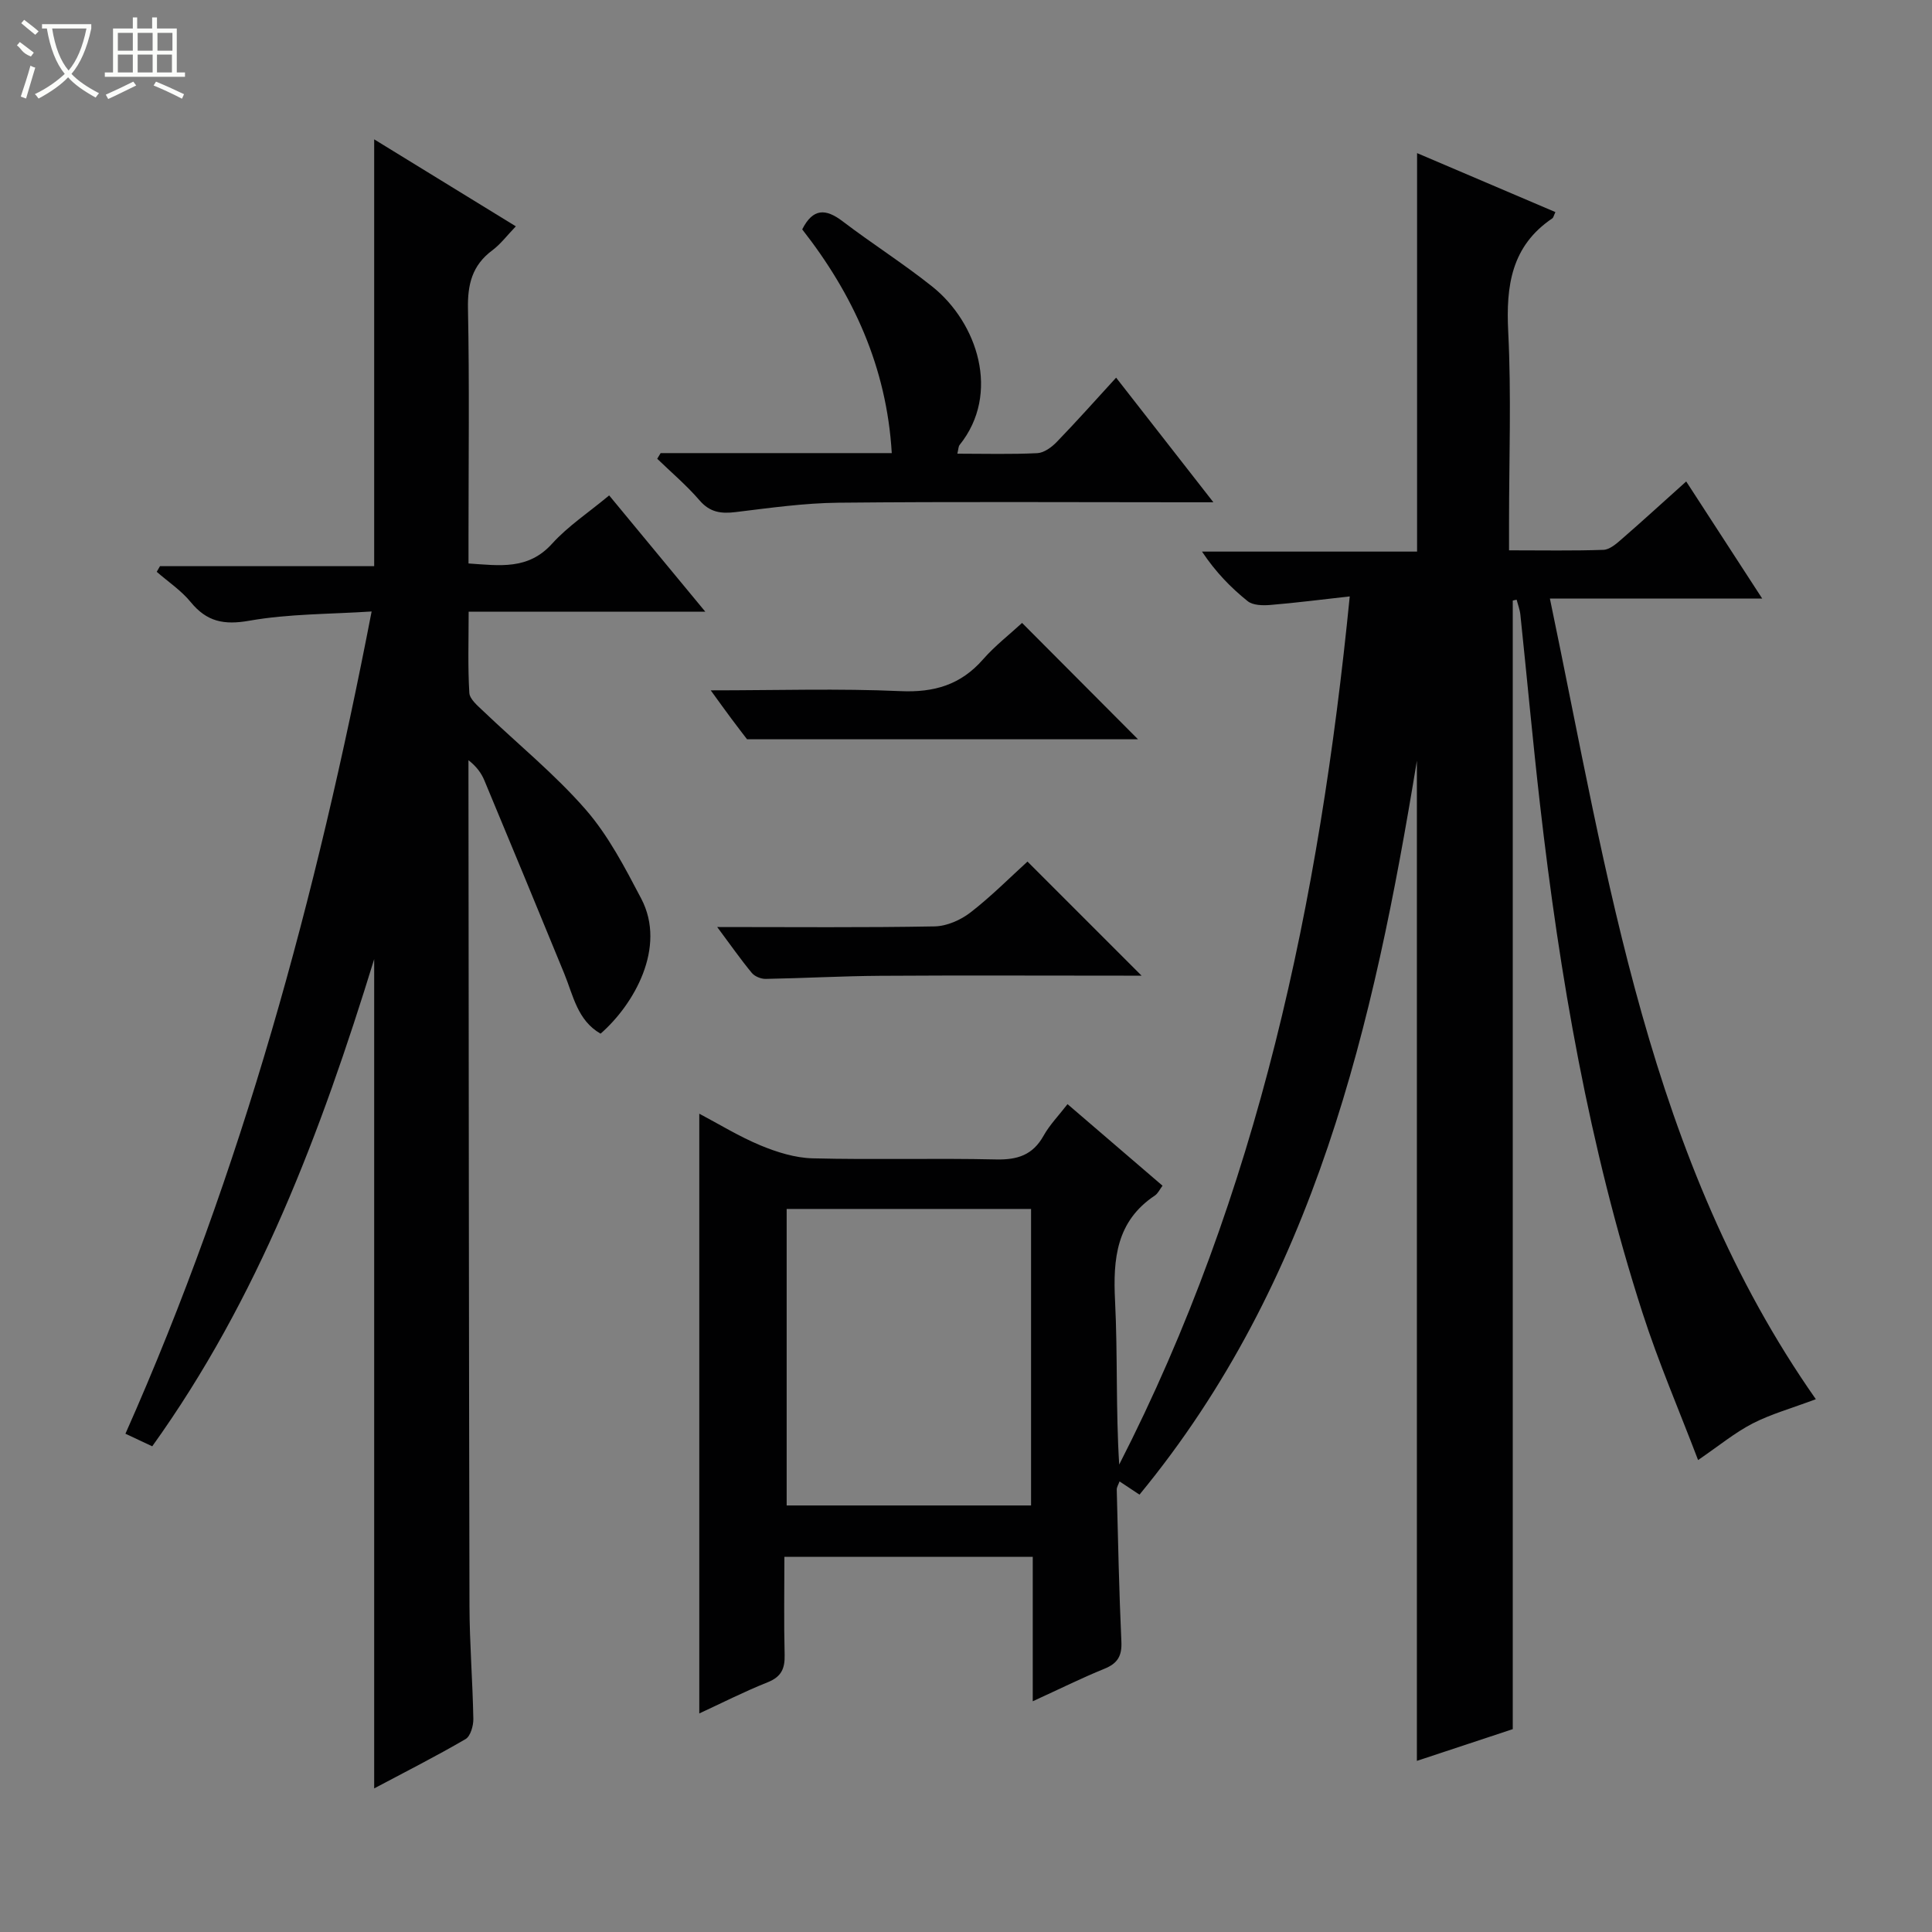 <svg enable-background="new 0 0 400 400" viewBox="0 0 400 400" xmlns="http://www.w3.org/2000/svg"><rect x="0" y="0" width="400" height="400" fill="#808080" stroke="none"/><g fill="#010102"><path d="m313.2 124.35v233.65c-6.1 2.02-12.94 4.29-19.85 6.57 0-69.17 0-137.85 0-207.07-8.96 54.7-21.04 107.75-57.43 151.95-1.47-.98-2.65-1.75-4.13-2.74-.23.65-.6 1.19-.58 1.73.27 10.48.48 20.96.96 31.43.14 2.95-.76 4.51-3.49 5.62-4.75 1.93-9.35 4.22-14.86 6.74 0-5.45 0-10.33 0-15.2 0-4.8 0-9.6 0-14.7-17.2 0-33.95 0-51.42 0 0 6.75-.12 13.53.05 20.3.07 2.84-.68 4.53-3.5 5.66-4.91 1.96-9.64 4.37-14.17 6.46 0-41.33 0-82.5 0-124.17 4.03 2.12 8.2 4.7 12.67 6.56 3.4 1.41 7.17 2.59 10.8 2.68 12.66.32 25.33-.06 37.99.23 4.44.1 7.59-.92 9.82-4.91 1.27-2.27 3.15-4.19 4.96-6.54 6.74 5.78 13.14 11.29 19.67 16.89-.58.76-.94 1.59-1.57 2.02-7.99 5.32-8.7 13.09-8.26 21.82.56 11.23.14 22.52.86 33.89 28.75-56.17 41.46-116.49 47.73-179.74-6.02.67-11.22 1.34-16.44 1.77-1.56.13-3.61.09-4.7-.79-3.49-2.8-6.64-6.04-9.45-10.26h44.53c0-27.72 0-54.77 0-82.5 9.57 4.08 19.09 8.14 28.64 12.21-.35.74-.41 1.14-.64 1.3-8.48 5.73-9.61 13.95-9.13 23.47.66 13.13.17 26.32.17 39.48v5.78c6.94 0 13.24.12 19.53-.1 1.27-.04 2.64-1.21 3.71-2.15 4.37-3.79 8.63-7.7 13.44-12.01 5.27 8.11 10.27 15.81 15.74 24.25-14.95 0-29.02 0-43.96 0 12.09 57.88 20.35 116.24 55.06 165.76-5.15 1.93-9.33 3.09-13.1 5.03-3.66 1.89-6.91 4.58-11.28 7.57-3.89-10.23-8.21-20.23-11.53-30.55-11.04-34.28-17.13-69.6-21.21-105.29-1.49-13.04-2.68-26.11-4.05-39.16-.11-1.06-.51-2.08-.77-3.12-.28.03-.54.1-.81.18zm-99.73 187.34c0-20.86 0-41.11 0-61.39-17.1 0-33.84 0-50.6 0v61.39z"/><path d="m77.47 370.27c0-57.3 0-113.97 0-171.69-11.09 36.02-23.99 70.24-45.95 100.86-1.84-.86-3.56-1.67-5.55-2.6 24.14-54.35 39.53-111.05 50.97-170.24-8.72.57-17.15.47-25.31 1.91-5.27.93-8.81.22-12.15-3.86-1.96-2.4-4.66-4.19-7.03-6.26.22-.39.44-.78.67-1.17h44.35c0-29.53 0-58.56 0-88.37 9.58 5.88 19.08 11.72 29.33 18.01-1.77 1.83-3.13 3.67-4.89 4.98-4.16 3.1-5.13 7.06-5.02 12.12.31 15.64.11 31.31.11 46.97v5.73c6.46.43 12.34 1.38 17.28-4.07 3.31-3.66 7.56-6.46 11.84-10.02 6.49 7.85 12.9 15.6 19.91 24.08-16.62 0-32.45 0-49 0 0 5.96-.19 11.39.14 16.8.08 1.31 1.72 2.66 2.87 3.76 7.09 6.78 14.79 13.03 21.21 20.39 4.71 5.4 8.14 12.04 11.51 18.45 5.31 10.11-1.55 21.98-8.42 27.96-4.79-2.75-5.65-7.87-7.51-12.42-5.47-13.35-10.99-26.68-16.54-40-.62-1.49-1.58-2.85-3.3-4.2v4.13c.06 56.98.08 113.96.21 170.94.02 7.81.66 15.62.8 23.43.02 1.42-.59 3.57-1.61 4.17-6.12 3.57-12.45 6.77-18.92 10.21z"/><path d="m136.78 93.81h47.85c-1.05-17.81-8-32.86-18.54-46.32 2.22-4.39 4.85-4.35 8.37-1.67 6.08 4.63 12.57 8.74 18.54 13.5 9.37 7.47 14.23 22.16 5.68 32.8-.26.32-.24.87-.47 1.81 5.7 0 11.14.16 16.56-.11 1.39-.07 2.97-1.23 4.02-2.32 4.03-4.16 7.89-8.5 12.29-13.31 6.6 8.46 12.98 16.63 20.14 25.8-2.72 0-4.44 0-6.16 0-23.82 0-47.63-.15-71.45.09-7.1.07-14.21 1.08-21.28 1.94-3.03.37-5.34.08-7.5-2.43-2.66-3.09-5.82-5.76-8.76-8.61.24-.38.47-.78.71-1.17z"/><path d="m148.49 191.93c15.77 0 30.4.14 45.02-.13 2.51-.05 5.38-1.31 7.41-2.88 4.32-3.34 8.19-7.26 11.81-10.54 7.94 7.94 15.74 15.73 23.62 23.62-.91 0-2.3 0-3.7 0-16.8 0-33.6-.08-50.4.03-7.91.05-15.81.5-23.72.64-.97.02-2.27-.51-2.87-1.23-2.29-2.77-4.36-5.73-7.17-9.51z"/><path d="m211.61 128.97c8.08 8.1 15.8 15.85 24 24.09-26.62 0-53.18 0-80.94 0-.5-.65-1.9-2.46-3.27-4.3-1.25-1.67-2.46-3.37-4.25-5.83 13.75 0 26.52-.41 39.25.16 7.02.32 12.52-1.3 17.15-6.6 2.49-2.83 5.53-5.18 8.06-7.52z"/></g><path d="m6.4 11.7c-2-.8-1.9-1.6-2.9-2.3l.6-.7c.9.7 1.9 1.4 2.9 2.2zm-2.1 8.3c.7-2.1 1.4-4.2 2-6.4.2.1.6.3 1 .4-.7 2.3-1.3 4.4-1.9 6.4zm3-12.8c-1.1-.9-2.1-1.7-2.9-2.4l.6-.7c1 .8 2 1.5 3 2.4zm1.4-1.3v-.9h10.2v.9c-.9 4.2-2.3 7.3-4.1 9.4 1.3 1.4 3.2 2.7 5.7 4-.2.2-.4.5-.7.9-2.5-1.4-4.4-2.7-5.7-4.2-1.4 1.5-3.5 3-6.1 4.4 0 0 0 0-.1-.1-.3-.4-.5-.7-.7-.8 2.7-1.3 4.7-2.8 6.2-4.2-1.8-2.2-3-5.3-3.7-9.4zm9.2 0h-7.1c.6 3.8 1.7 6.7 3.4 8.7 1.7-2 2.9-4.8 3.7-8.7z" fill="#fbfcfa"/><path d="m31.6 3.6h.9v2.3h4.1v9.1h1.7v.9h-16.6v-.9h1.7v-9.1h4.1v-2.3h.9v2.3h3.1v-2.3zm-4 13.3.6.8c-1.9.9-3.8 1.9-5.8 2.8-.2-.3-.3-.6-.5-.9 2-.9 3.9-1.8 5.7-2.7zm-3.2-10.1v3.7h3.1v-3.7zm0 4.5v3.7h3.1v-3.7zm4.1-4.5v3.7h3.1v-3.7zm0 4.5v3.7h3.1v-3.7zm9.1 9.1c-2.1-1.1-4.1-2-5.8-2.7l.5-.8c2.2.9 4.1 1.8 5.8 2.6l-.4.9zm-1.9-13.6h-3.1v3.7h3.1zm-3.2 4.5v3.7h3.1v-3.7z" fill="#fbfcfa"/></svg>